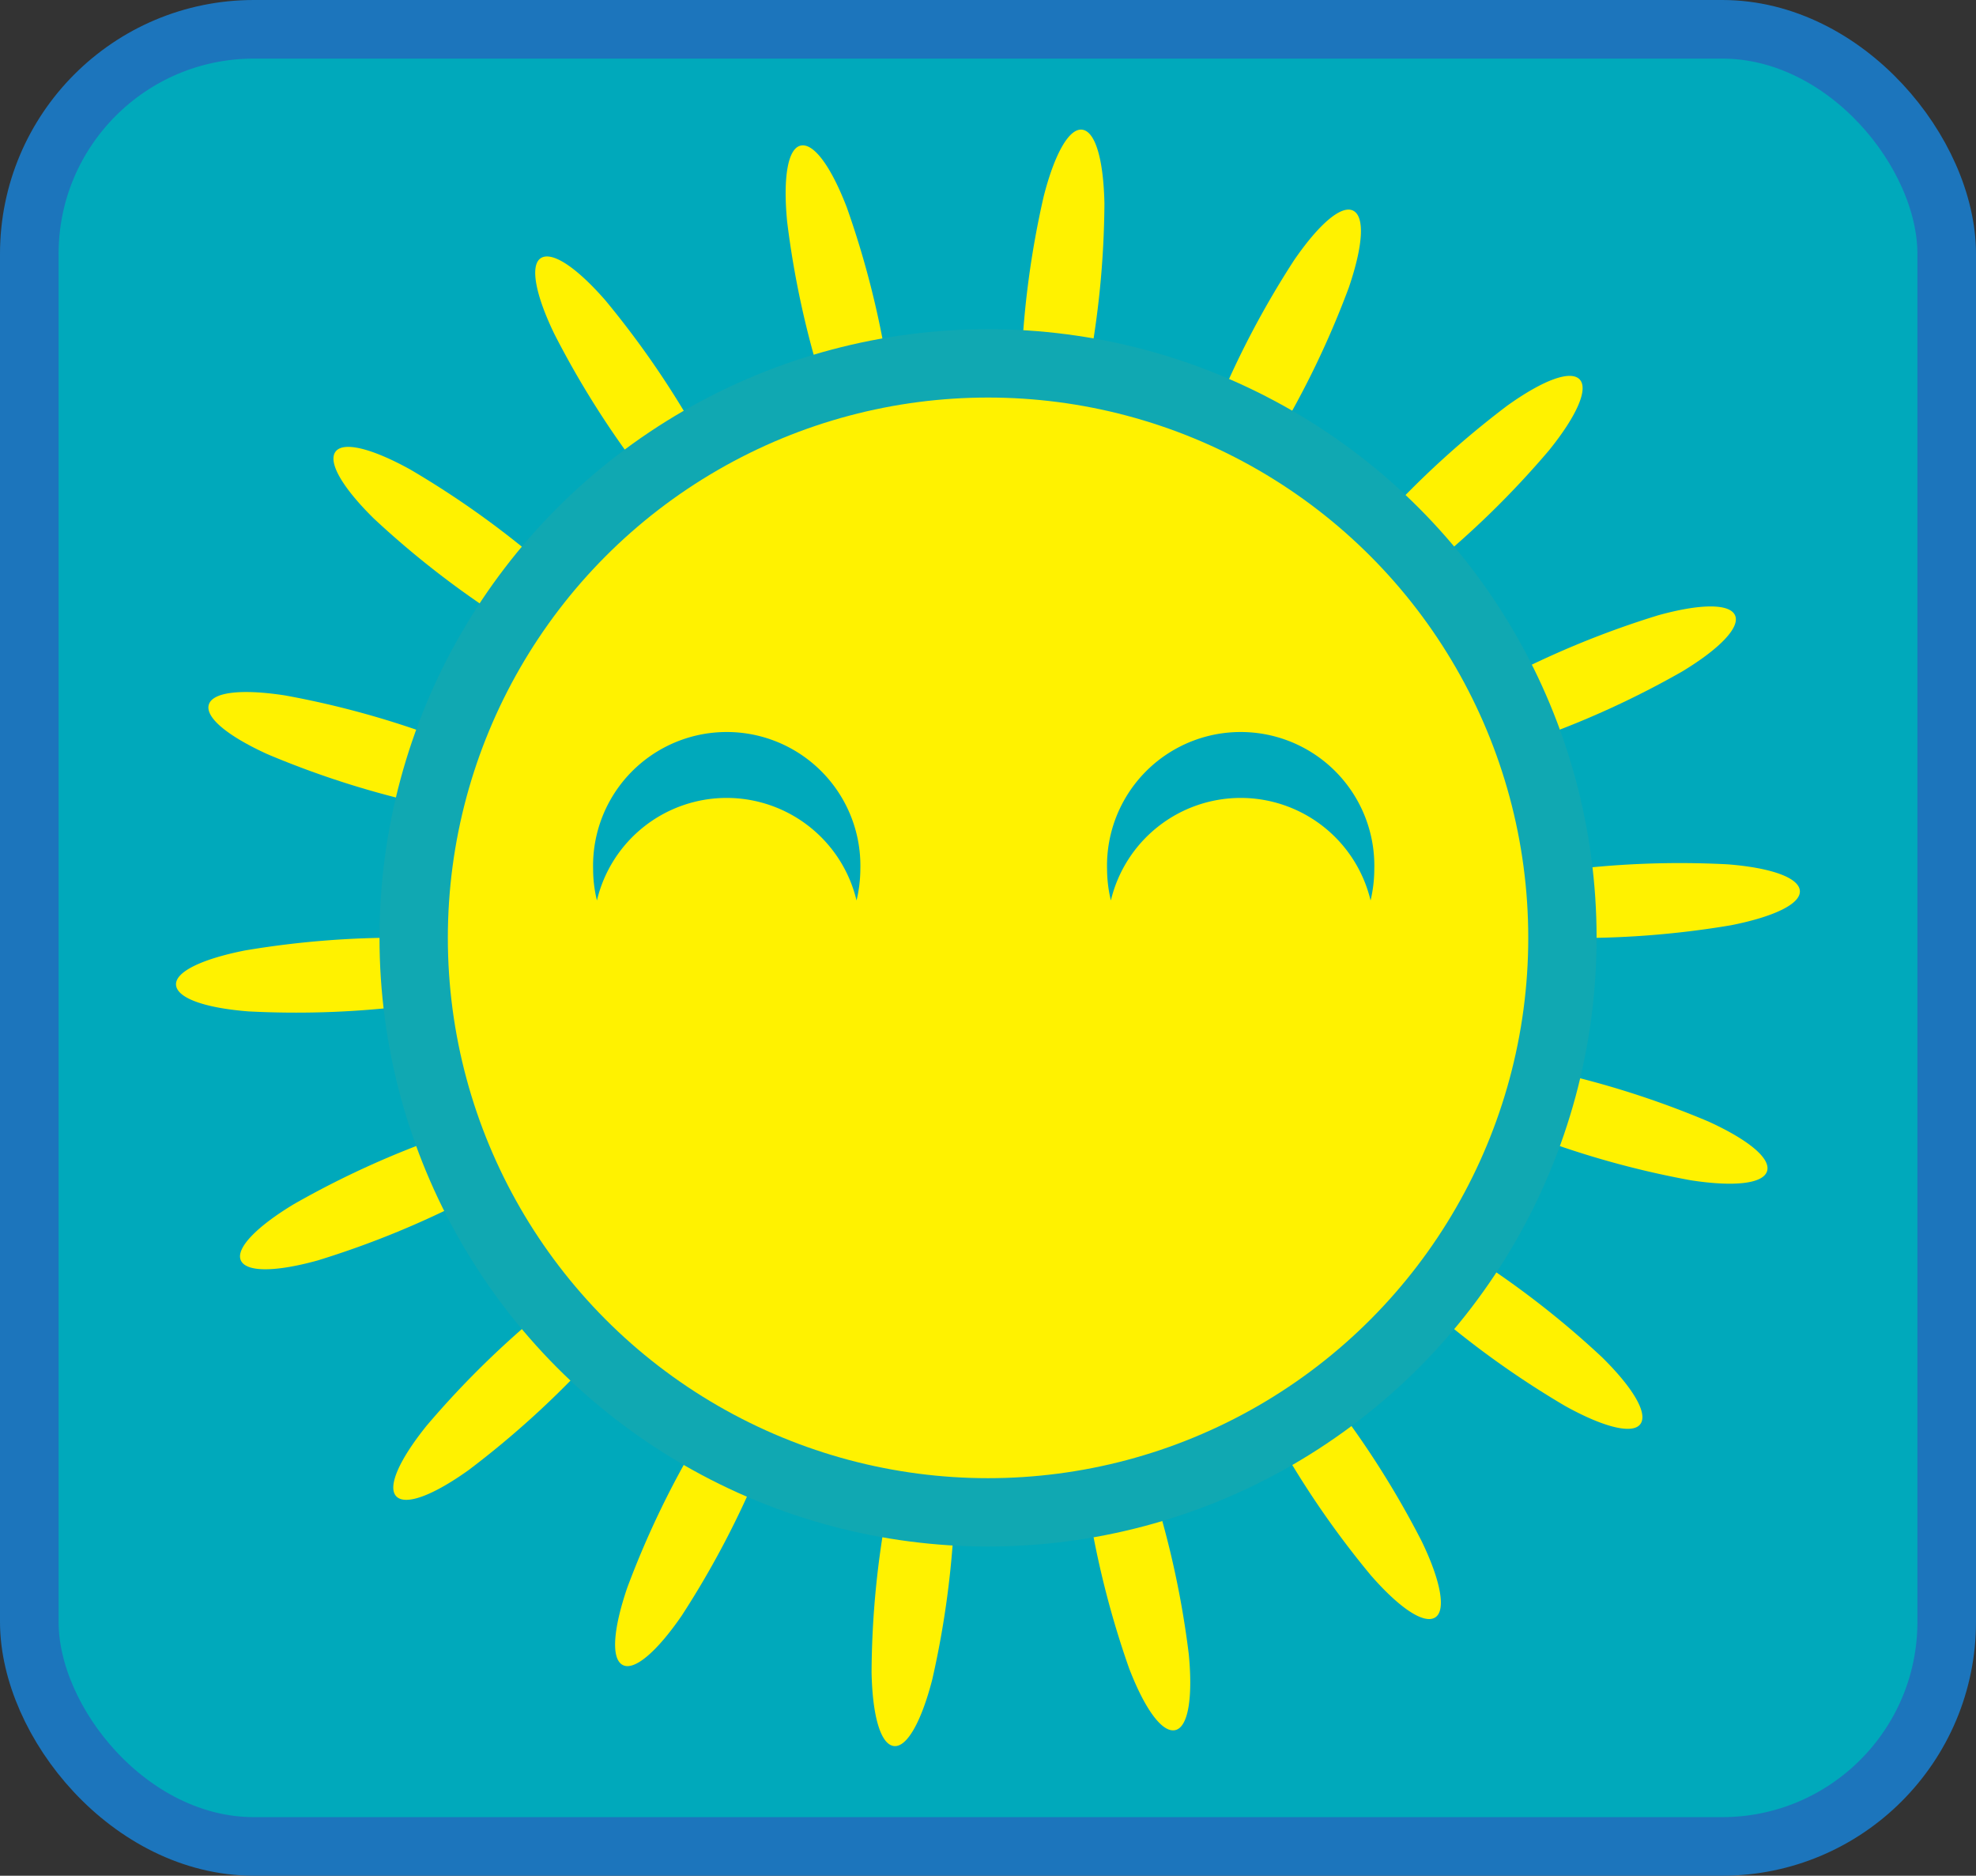 <svg id="Layer_5" data-name="Layer 5" xmlns="http://www.w3.org/2000/svg" viewBox="0 0 202.39 192.08"><rect x="0" y="0" width="202.39" height="192.08" fill="#333333" stroke="none"/><defs><style>.cls-1,.cls-5{fill:#00a9bb;}.cls-1{stroke:#1c75bc;stroke-width:6px;}.cls-1,.cls-4{stroke-miterlimit:10;}.cls-2{fill:#fff;}.cls-3,.cls-4{fill:#fff200;}.cls-4{stroke:#10a8b2;stroke-width:7px;}</style></defs><rect class="cls-1" x="3" y="3" width="196.39" height="186.08" rx="23"/><circle class="cls-2" cx="101.2" cy="96.04" r="58.83"/><path class="cls-3" d="M385.41,357.63c-6.36-2.33-12-4.75-16.06-6.6s-6.47-3.15-6.35-3.67,2.93-.25,7.34.41,10.43,1.75,17,3.3a93.23,93.23,0,0,1,16.57,5.24c4.1,1.87,6.4,3.78,6,5.08s-3.41,1.62-7.84.93A92.62,92.62,0,0,1,385.41,357.63Z" transform="translate(-228.92 -241.46)"/><path class="cls-3" d="M375.17,375.31c-5.18-4.36-9.62-8.55-12.81-11.69s-5-5.21-4.7-5.63,2.82.75,6.75,2.89,9.19,5.23,14.85,8.95A92.8,92.8,0,0,1,393,380.44c3.2,3.15,4.72,5.75,3.94,6.84s-3.75.35-7.69-1.83A93.92,93.92,0,0,1,375.17,375.31Z" transform="translate(-228.92 -241.46)"/><path class="cls-3" d="M359.52,388.45c-3.38-5.86-6.15-11.34-8.06-15.35s-3-6.62-2.5-6.91,2.39,1.67,5.35,5,6.88,8.06,10.93,13.48a93.58,93.58,0,0,1,9.31,14.65c1.93,4,2.51,7.05,1.37,7.77s-3.63-.92-6.6-4.32A93.86,93.86,0,0,1,359.52,388.45Z" transform="translate(-228.92 -241.46)"/><path class="cls-3" d="M340.33,395.43c-1.16-6.66-1.88-12.76-2.3-17.19s-.51-7.23,0-7.34,1.67,2.42,3.3,6.56,3.69,9.93,5.64,16.4a94.11,94.11,0,0,1,3.71,17c.43,4.49-.07,7.48-1.39,7.77s-3.09-2.09-4.72-6.32A94.27,94.27,0,0,1,340.33,395.43Z" transform="translate(-228.92 -241.46)"/><path class="cls-3" d="M319.9,395.43c1.17-6.66,2.57-12.63,3.68-16.94s2-7,2.52-6.9.76,2.82.88,7.28.09,10.6-.29,17.36a94.17,94.17,0,0,1-2.28,17.2c-1.12,4.35-2.61,7-3.94,6.83s-2.19-3-2.28-7.54A93.08,93.08,0,0,1,319.9,395.43Z" transform="translate(-228.92 -241.46)"/><path class="cls-3" d="M300.7,388.45c3.39-5.86,6.76-11,9.29-14.65s4.25-5.87,4.73-5.61-.26,2.92-1.69,7.14-3.55,10-6.22,16.2a93.69,93.69,0,0,1-8.06,15.37c-2.55,3.71-4.86,5.69-6.05,5.06s-1-3.59.45-7.87A93,93,0,0,1,300.7,388.45Z" transform="translate(-228.92 -241.46)"/><path class="cls-3" d="M285.05,375.31c5.18-4.34,10.1-8,13.73-10.61s6-4,6.37-3.65-1.26,2.68-4,6.14-6.74,8.17-11.38,13.09A94.27,94.27,0,0,1,276.92,392c-3.68,2.63-6.48,3.66-7.41,2.69s.29-3.74,3.12-7.25A93.88,93.88,0,0,1,285.05,375.31Z" transform="translate(-228.92 -241.46)"/><path class="cls-3" d="M274.81,357.63c6.36-2.31,12.24-4.08,16.54-5.27s7-1.76,7.23-1.27-2.08,2.07-5.89,4.4-9.11,5.36-15.15,8.41a93.5,93.5,0,0,1-16.07,6.63c-4.32,1.2-7.33,1.22-7.88,0s1.57-3.43,5.41-5.75A92.73,92.73,0,0,1,274.81,357.63Z" transform="translate(-228.92 -241.46)"/><path class="cls-3" d="M271.28,337.5c6.76,0,12.9.35,17.34.71s7.18.76,7.22,1.31-2.65,1.24-7,2.12-10.4,1.9-17.13,2.69a94.15,94.15,0,0,1-17.35.7c-4.48-.35-7.31-1.37-7.41-2.71s2.66-2.66,7.06-3.53A93.72,93.72,0,0,1,271.28,337.5Z" transform="translate(-228.92 -241.46)"/><path class="cls-3" d="M274.81,317.37c6.36,2.33,12,4.75,16.06,6.6s6.48,3.15,6.35,3.67-2.93.25-7.34-.41-10.43-1.75-17-3.3a93.23,93.23,0,0,1-16.57-5.24c-4.1-1.87-6.4-3.78-6-5.08s3.41-1.62,7.84-.93A92.39,92.39,0,0,1,274.81,317.37Z" transform="translate(-228.92 -241.46)"/><path class="cls-3" d="M285.05,299.69c5.18,4.36,9.62,8.55,12.81,11.69s5,5.21,4.7,5.63-2.82-.75-6.74-2.89-9.2-5.23-14.86-8.95a93.34,93.34,0,0,1-13.75-10.61c-3.2-3.15-4.72-5.75-3.93-6.84s3.74-.35,7.68,1.83A93.41,93.41,0,0,1,285.05,299.69Z" transform="translate(-228.92 -241.46)"/><path class="cls-3" d="M300.7,286.55c3.38,5.86,6.15,11.34,8.06,15.35s3,6.62,2.51,6.91-2.39-1.67-5.36-5S299,295.73,295,290.31a93.42,93.42,0,0,1-9.3-14.65c-1.94-4-2.52-7.05-1.38-7.77s3.63.92,6.6,4.32A93.15,93.15,0,0,1,300.7,286.55Z" transform="translate(-228.92 -241.46)"/><path class="cls-3" d="M319.9,279.57c1.15,6.66,1.87,12.76,2.29,17.19s.51,7.23,0,7.34-1.67-2.42-3.29-6.56-3.7-9.93-5.64-16.4a93.38,93.38,0,0,1-3.72-17c-.43-4.49.07-7.48,1.39-7.77s3.09,2.09,4.72,6.32A93.34,93.34,0,0,1,319.9,279.57Z" transform="translate(-228.92 -241.46)"/><path class="cls-3" d="M340.33,279.57c-1.18,6.66-2.58,12.63-3.69,16.94s-2,7-2.51,6.9-.77-2.82-.88-7.28-.1-10.6.28-17.36a93.2,93.2,0,0,1,2.29-17.2c1.11-4.35,2.6-7,3.94-6.83s2.18,3,2.28,7.54A94,94,0,0,1,340.33,279.57Z" transform="translate(-228.92 -241.46)"/><path class="cls-3" d="M359.52,286.55c-3.39,5.86-6.76,11-9.28,14.65s-4.26,5.87-4.74,5.61.27-2.92,1.69-7.14,3.55-10,6.23-16.2a93,93,0,0,1,8.05-15.37c2.55-3.71,4.86-5.69,6.06-5.06s1,3.59-.46,7.87A93,93,0,0,1,359.52,286.55Z" transform="translate(-228.92 -241.46)"/><path class="cls-3" d="M375.17,299.69c-5.18,4.34-10.1,8-13.73,10.61s-6,4-6.36,3.65,1.26-2.68,4-6.14,6.74-8.17,11.37-13.09A94.27,94.27,0,0,1,383.3,283c3.68-2.63,6.48-3.66,7.41-2.69s-.29,3.74-3.12,7.25A93.26,93.26,0,0,1,375.17,299.69Z" transform="translate(-228.92 -241.46)"/><path class="cls-3" d="M385.41,317.37c-6.35,2.31-12.24,4.08-16.54,5.27s-7,1.76-7.22,1.27,2.07-2.07,5.88-4.4,9.11-5.36,15.15-8.41a93.5,93.5,0,0,1,16.07-6.63c4.32-1.2,7.33-1.22,7.88,0s-1.57,3.43-5.41,5.75A92.73,92.73,0,0,1,385.41,317.37Z" transform="translate(-228.92 -241.46)"/><path class="cls-3" d="M388.94,337.5c-6.76,0-12.9-.35-17.34-.71s-7.18-.76-7.22-1.31,2.65-1.24,7-2.12,10.4-1.9,17.13-2.69a94.23,94.23,0,0,1,17.36-.7c4.47.35,7.3,1.37,7.4,2.71s-2.65,2.66-7.06,3.53A93.65,93.65,0,0,1,388.94,337.5Z" transform="translate(-228.92 -241.46)"/><circle class="cls-4" cx="101.2" cy="96.04" r="58.83"/><path class="cls-5" d="M303.35,323.17a13.68,13.68,0,0,1,13.3,10.5,14,14,0,0,0,.39-3.19,13.69,13.69,0,1,0-27.37,0,13.46,13.46,0,0,0,.39,3.19A13.66,13.66,0,0,1,303.35,323.17Z" transform="translate(-228.92 -241.46)"/><path class="cls-5" d="M356,323.17a13.68,13.68,0,0,1,13.3,10.5,14,14,0,0,0,.38-3.19,13.69,13.69,0,1,0-27.37,0,14,14,0,0,0,.39,3.19A13.68,13.68,0,0,1,356,323.17Z" transform="translate(-228.92 -241.46)"/></svg>